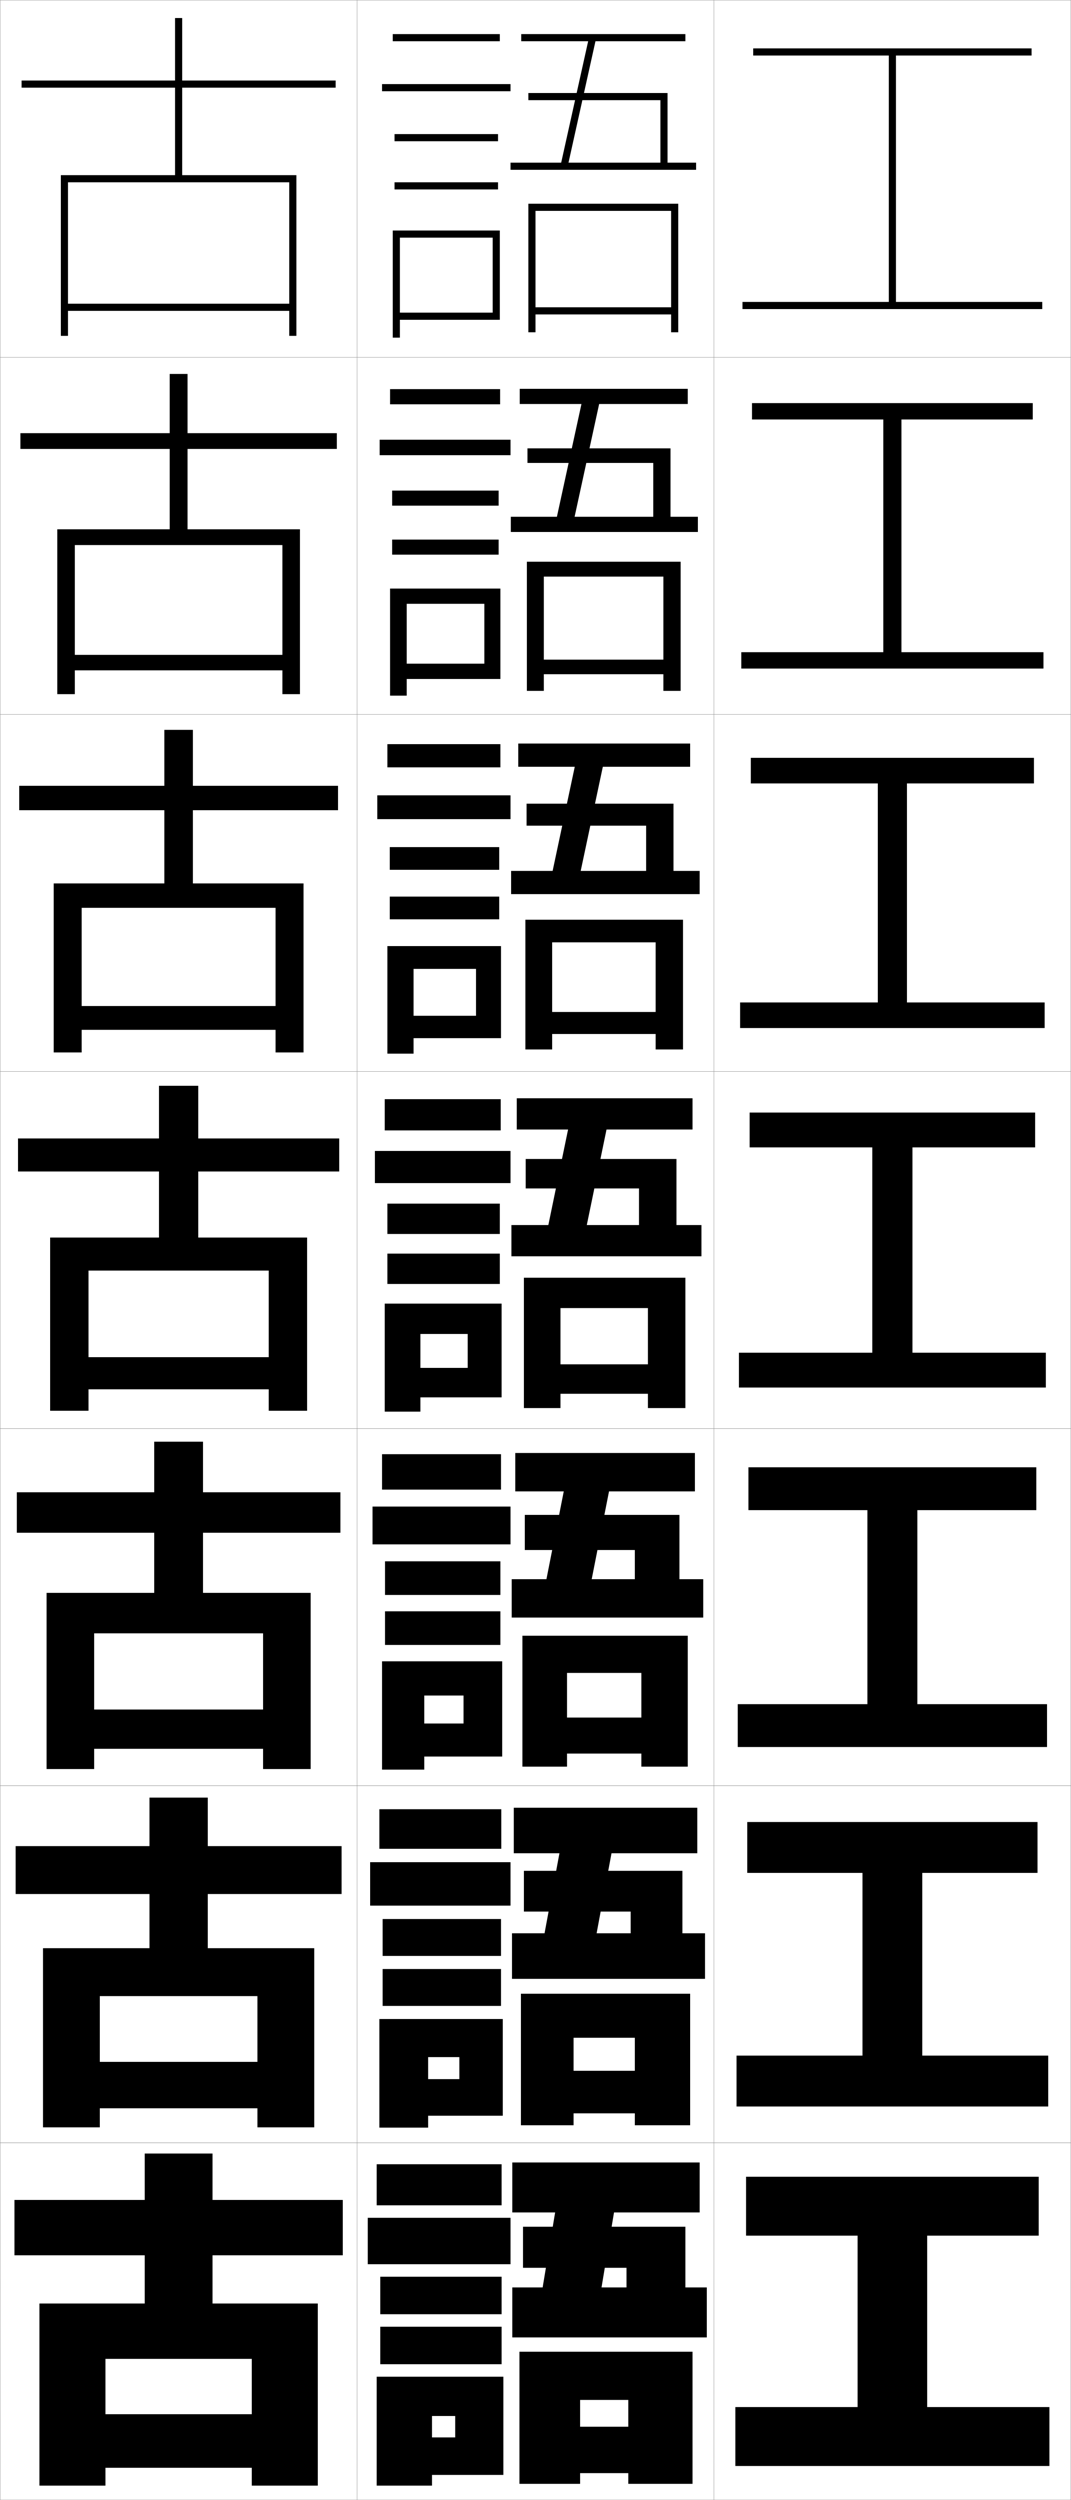 <?xml version="1.0" encoding="utf-8"?>
<!-- Generator: Adobe Illustrator 11 Build 225, SVG Export Plug-In . SVG Version: 6.0.0 Build 78)  -->
<!DOCTYPE svg PUBLIC "-//W3C//DTD SVG 1.0//EN"    "http://www.w3.org/TR/2001/REC-SVG-20010904/DTD/svg10.dtd">
<svg  xmlns="http://www.w3.org/2000/svg" xmlns:xlink="http://www.w3.org/1999/xlink" xmlns:a="http://ns.adobe.com/AdobeSVGViewerExtensions/3.0/"
	 width="300.1" height="700.1" viewBox="0 0 300.1 700.1"
	 overflow="visible" enable-background="new 0 0 300.1 700.1" xml:space="preserve">
		<g id="glyphs">
			<g>
				<rect x="0.05" y="0.05" fill="none" stroke="#999999" stroke-width="0.1" width="100" height="100"/> 
				<rect x="0.05" y="100.05" fill="none" stroke="#999999" stroke-width="0.1" width="100" height="100"/> 
				<rect x="0.05" y="200.05" fill="none" stroke="#999999" stroke-width="0.1" width="100" height="100"/> 
				<rect x="0.05" y="300.05" fill="none" stroke="#999999" stroke-width="0.1" width="100" height="100"/> 
				<rect x="0.05" y="400.05" fill="none" stroke="#999999" stroke-width="0.1" width="100" height="100"/> 
				<rect x="0.05" y="500.05" fill="none" stroke="#999999" stroke-width="0.1" width="100" height="100"/> 
				<rect x="0.05" y="600.05" fill="none" stroke="#999999" stroke-width="0.1" width="100" height="100"/> 
				<rect x="100.05" y="0.05" fill="none" stroke="#999999" stroke-width="0.1" width="100" height="100"/> 
				<rect x="100.05" y="100.05" fill="none" stroke="#999999" stroke-width="0.1" width="100" height="100"/> 
				<rect x="100.05" y="200.05" fill="none" stroke="#999999" stroke-width="0.1" width="100" height="100"/> 
				<rect x="100.05" y="300.05" fill="none" stroke="#999999" stroke-width="0.1" width="100" height="100"/> 
				<rect x="100.05" y="400.05" fill="none" stroke="#999999" stroke-width="0.1" width="100" height="100"/> 
				<rect x="100.05" y="500.05" fill="none" stroke="#999999" stroke-width="0.1" width="100" height="100"/> 
				<rect x="100.05" y="600.05" fill="none" stroke="#999999" stroke-width="0.1" width="100" height="100"/> 
				<rect x="200.05" y="0.05" fill="none" stroke="#999999" stroke-width="0.1" width="100" height="100"/> 
				<rect x="200.05" y="100.05" fill="none" stroke="#999999" stroke-width="0.1" width="100" height="100"/> 
				<rect x="200.05" y="200.05" fill="none" stroke="#999999" stroke-width="0.1" width="100" height="100"/> 
				<rect x="200.05" y="300.05" fill="none" stroke="#999999" stroke-width="0.1" width="100" height="100"/> 
				<rect x="200.05" y="400.05" fill="none" stroke="#999999" stroke-width="0.1" width="100" height="100"/> 
				<rect x="200.05" y="500.05" fill="none" stroke="#999999" stroke-width="0.1" width="100" height="100"/> 
				<rect x="200.05" y="600.05" fill="none" stroke="#999999" stroke-width="0.1" width="100" height="100"/> 
			</g>
			<g>
				<polygon points="251.05,84.55 251.05,15.55 289.05,15.55 289.05,13.55 
					211.05,13.55 211.05,15.55 249.05,15.55 249.05,84.55 208.05,84.55 
					208.05,86.55 292.05,86.55 292.05,84.55 "/>
				<polygon points="210.716,112.883 210.716,117.466 247.508,117.466 247.508,182.633 
					207.716,182.633 207.716,187.216 292.383,187.216 292.383,182.633 252.591,182.633 
					252.591,117.466 289.383,117.466 289.383,112.883 "/>
				<polygon points="210.383,212.216 210.383,219.383 245.967,219.383 245.967,280.716 
					207.383,280.716 207.383,287.883 292.716,287.883 292.716,280.716 254.134,280.716 
					254.134,219.383 289.716,219.383 289.716,212.216 "/>
				<polygon points="210.05,311.55 210.05,321.3 244.425,321.3 244.425,378.8 
					207.05,378.8 207.05,388.55 293.05,388.55 293.05,378.8 255.675,378.8 
					255.675,321.3 290.05,321.3 290.05,311.55 "/>
				<polygon points="209.716,410.883 209.716,422.883 243.049,422.883 243.049,477.216 
					206.716,477.216 206.716,489.216 293.383,489.216 293.383,477.216 257.05,477.216 
					257.05,422.883 290.383,422.883 290.383,410.883 "/>
				<polygon points="209.383,510.217 209.383,524.467 241.675,524.467 241.675,575.633 
					206.383,575.633 206.383,589.883 293.716,589.883 293.716,575.633 258.425,575.633 
					258.425,524.467 290.716,524.467 290.716,510.217 "/>
				<polygon points="259.8,626.05 291.05,626.05 291.05,609.55 209.05,609.55 
					209.05,626.05 240.3,626.05 240.3,674.05 206.05,674.05 206.05,690.55 
					294.05,690.55 294.05,674.05 259.8,674.05 "/>
			</g>
			<g>
				<polygon points="81.05,85.05 19.05,85.05 19.05,87.05 81.05,87.05 
					81.05,94.05 83.05,94.05 83.05,49.05 51.05,49.05 51.05,24.55 
					94.05,24.55 94.05,22.55 51.05,22.55 51.05,5.05 49.05,5.05 
					49.05,22.55 6.05,22.55 6.05,24.55 49.05,24.55 49.05,49.05 
					17.05,49.05 17.05,94.05 19.05,94.05 19.05,51.05 81.05,51.05 "/>
				<polygon points="94.383,125.716 94.383,121.299 52.549,121.299 52.549,104.716 
					47.55,104.716 47.55,121.299 5.716,121.299 5.716,125.716 47.55,125.716 
					47.55,148.216 16.049,148.216 16.049,194.383 20.966,194.383 20.966,152.633 
					79.133,152.633 79.133,183.383 20.966,183.383 20.966,187.716 79.133,187.716 
					79.133,194.383 84.049,194.383 84.049,148.216 52.549,148.216 52.549,125.716 "/>
				<polygon points="94.717,226.883 94.717,220.05 54.05,220.05 54.05,204.383 
					46.05,204.383 46.05,220.05 5.383,220.05 5.383,226.883 46.05,226.883 
					46.05,247.383 15.05,247.383 15.05,294.716 22.883,294.716 22.883,254.216 
					77.216,254.216 77.216,281.716 22.883,281.716 22.883,288.383 77.216,288.383 
					77.216,294.716 85.05,294.716 85.05,247.383 54.05,247.383 54.05,226.883 "/>
				<polygon points="75.3,380.05 24.8,380.05 24.8,389.05 75.3,389.05 
					75.3,395.05 86.05,395.05 86.05,346.55 55.55,346.55 55.55,328.05 
					95.05,328.05 95.05,318.8 55.55,318.8 55.55,304.05 44.55,304.05 
					44.55,318.8 5.05,318.8 5.05,328.05 44.55,328.05 44.55,346.55 
					14.05,346.55 14.05,395.05 24.8,395.05 24.8,355.8 75.3,355.8 "/>
				<polygon points="95.383,429.216 95.383,417.883 56.883,417.883 56.883,403.716 
					43.216,403.716 43.216,417.883 4.716,417.883 4.716,429.216 43.216,429.216 
					43.216,446.05 13.049,446.05 13.049,495.383 26.383,495.383 26.383,457.383 
					73.716,457.383 73.716,478.717 26.383,478.717 26.383,489.717 73.716,489.717 
					73.716,495.383 87.049,495.383 87.049,446.05 56.883,446.05 56.883,429.216 "/>
				<polygon points="95.716,530.383 95.716,516.967 58.216,516.967 58.216,503.383 
					41.883,503.383 41.883,516.967 4.383,516.967 4.383,530.383 41.883,530.383 
					41.883,545.55 12.05,545.55 12.05,595.717 27.966,595.717 27.966,558.967 
					72.133,558.967 72.133,577.383 27.966,577.383 27.966,590.383 72.133,590.383 
					72.133,595.717 88.05,595.717 88.05,545.55 58.216,545.55 58.216,530.383 "/>
				<polygon points="11.05,645.05 11.05,696.05 29.55,696.05 29.55,660.55 
					70.55,660.55 70.55,676.05 29.55,676.05 29.55,691.05 70.55,691.05 
					70.55,696.05 89.05,696.05 89.05,645.05 59.55,645.05 59.55,631.55 
					96.05,631.55 96.05,616.05 59.55,616.05 59.55,603.05 40.55,603.05 
					40.55,616.05 4.05,616.05 4.05,631.55 40.55,631.55 40.55,645.05 "/>
			</g>
			<g>
				<polygon points="143.55,640.55 143.55,654.55 198.05,654.55 198.05,640.55 
					192.05,640.55 192.05,623.55 146.55,623.55 146.55,635.05 175.55,635.05 
					175.55,640.55 168.55,640.55 172.05,619.55 196.05,619.55 196.05,605.55 
					143.55,605.55 143.55,619.55 155.55,619.55 152.05,640.55 "/>
				<polygon points="176.05,679.55 162.55,679.55 162.55,692.55 176.05,692.55 
					176.05,695.55 194.05,695.55 194.05,658.55 145.55,658.55 145.55,695.55 
					162.55,695.55 162.55,672.05 176.05,672.05 "/>
			</g>
			<g>
				<polygon points="143.466,541.383 152.583,541.383 156.759,518.966 143.966,518.966 
					143.966,506.216 195.383,506.216 195.383,518.966 171.35,518.966 167.174,541.383 
					176.716,541.383 176.716,535.3 146.8,535.3 146.8,523.883 191.216,523.883 
					191.216,541.383 197.549,541.383 197.549,554.133 143.466,554.133 "/>
				<polygon points="177.883,579.883 160.716,579.883 160.716,591.8 177.883,591.8 
					177.883,595.133 193.383,595.133 193.383,558.3 145.966,558.3 145.966,595.133 
					160.716,595.133 160.716,570.633 177.883,570.633 "/>
			</g>
			<g>
				<polygon points="143.383,442.216 153.115,442.216 157.968,417.633 144.383,417.633 
					144.383,406.883 194.716,406.883 194.716,417.633 170.65,417.633 165.798,442.216 
					177.883,442.216 177.883,434.05 147.05,434.05 147.05,424.216 190.383,424.216 
					190.383,442.216 197.05,442.216 197.05,452.966 143.383,452.966 "/>
				<polygon points="179.716,480.966 158.883,480.966 158.883,491.05 179.716,491.05 
					179.716,494.716 192.716,494.716 192.716,458.05 146.383,458.05 146.383,494.716 
					158.883,494.716 158.883,468.466 179.716,468.466 "/>
			</g>
			<g>
				<g>
					<polygon points="185.05,45.55 185.05,28.05 148.05,28.05 148.05,26.05 
						187.05,26.05 187.05,45.55 195.05,45.55 195.05,47.55 143.05,47.55 
						143.05,45.55 157.247,45.55 164.803,11.55 146.05,11.55 146.05,9.55 
						192.05,9.55 192.05,11.55 166.853,11.55 159.297,45.55 "/>
					<polygon points="188.05,86.05 150.05,86.05 150.05,88.05 188.05,88.05 
						188.05,93.05 190.05,93.05 190.05,57.05 148.05,57.05 148.05,93.05 
						150.05,93.05 150.05,59.05 188.05,59.05 "/>
				</g>
				<g>
					<polygon points="143.133,144.716 156.047,144.716 162.927,113.133 145.633,113.133 
						145.633,108.883 192.716,108.883 192.716,113.133 167.885,113.133 161.005,144.716 
						183.049,144.716 183.049,129.633 147.8,129.633 147.8,125.55 187.883,125.55 
						187.883,144.716 195.549,144.716 195.549,148.966 143.133,148.966 "/>
					<polygon points="185.883,184.716 152.383,184.716 152.383,188.799 185.883,188.799 
						185.883,193.466 190.716,193.466 190.716,157.3 147.633,157.3 147.633,193.466 
						152.383,193.466 152.383,161.466 185.883,161.466 "/>
				</g>
				<g>
					<polygon points="143.216,243.883 154.848,243.883 161.052,214.716 145.216,214.716 
						145.216,208.217 193.383,208.217 193.383,214.716 168.918,214.716 162.714,243.883 
						181.05,243.883 181.05,231.216 147.55,231.216 147.55,225.05 188.717,225.05 
						188.717,243.883 196.05,243.883 196.05,250.383 143.216,250.383 "/>
					<polygon points="183.716,283.383 154.716,283.383 154.716,289.55 183.716,289.55 
						183.716,293.883 191.383,293.883 191.383,257.55 147.217,257.55 147.217,293.883 
						154.716,293.883 154.716,263.883 183.716,263.883 "/>
				</g>
				<g>
					<polygon points="143.3,343.05 153.648,343.05 159.177,316.3 144.8,316.3 
						144.8,307.55 194.05,307.55 194.05,316.3 169.951,316.3 164.423,343.05 
						179.05,343.05 179.05,332.8 147.3,332.8 147.3,324.55 189.55,324.55 
						189.55,343.05 196.55,343.05 196.55,351.8 143.3,351.8 "/>
					<polygon points="181.55,382.05 157.05,382.05 157.05,390.3 181.55,390.3 
						181.55,394.3 192.05,394.3 192.05,357.8 146.8,357.8 146.8,394.3 
						157.05,394.3 157.05,366.3 181.55,366.3 "/>
				</g>
			</g>
			<g>
				<rect x="110.05" y="9.55" width="30" height="2"/> 
				<rect x="107.05" y="23.55" width="36" height="2"/> 
				<rect x="110.55" y="37.55" width="29" height="2"/> 
				<rect x="110.55" y="51.05" width="29" height="2"/> 
				<polygon points="140.05,89.55 140.05,64.55 110.05,64.55 110.05,94.55 
					112.05,94.55 112.05,66.55 138.05,66.55 138.05,87.55 112.05,87.55 
					112.05,89.55 "/>
			</g>
			<g>
				<g>
					<rect x="109.3" y="108.966" width="30.833" height="4.25"/> 
					<rect x="106.383" y="123.133" width="36.667" height="4.333"/> 
					<rect x="109.883" y="137.382" width="29.833" height="4.217"/> 
					<rect x="109.883" y="151.099" width="29.833" height="4.217"/> 
					<polygon points="140.216,190.133 140.216,164.816 109.3,164.816 109.3,194.799 
						113.966,194.799 113.966,169.083 135.716,169.083 135.716,185.849 113.966,185.849 
						113.966,190.133 "/>
				</g>
				<g>
					<rect x="108.55" y="208.383" width="31.667" height="6.5"/> 
					<rect x="105.716" y="222.716" width="37.333" height="6.667"/> 
					<rect x="109.216" y="237.216" width="30.667" height="6.358"/> 
					<rect x="109.216" y="251.074" width="30.667" height="6.359"/> 
					<polygon points="140.383,290.716 140.383,264.933 108.55,264.933 108.55,295.05 
						115.883,295.05 115.883,271.316 133.383,271.316 133.383,284.449 115.883,284.449 
						115.883,290.716 "/>
				</g>
				<g>
					<rect x="107.8" y="307.8" width="32.5" height="8.75"/> 
					<rect x="105.05" y="322.3" width="38" height="9"/> 
					<rect x="108.55" y="337.05" width="31.5" height="8.5"/> 
					<rect x="108.55" y="351.05" width="31.5" height="8.5"/> 
					<polygon points="140.55,391.3 140.55,365.05 107.8,365.05 107.8,395.3 
						117.8,395.3 117.8,373.55 131.05,373.55 131.05,383.05 117.8,383.05 
						117.8,391.3 "/>
				</g>
				<g>
					<rect x="107.05" y="407.216" width="33.333" height="9.917"/> 
					<rect x="104.383" y="421.883" width="38.667" height="10.583"/> 
					<rect x="107.883" y="437.216" width="32.333" height="9.417"/> 
					<rect x="107.883" y="451.216" width="32.333" height="9.417"/> 
					<polygon points="140.717,491.883 140.717,465.216 107.05,465.216 107.05,495.55 
						118.883,495.55 118.883,474.8 129.883,474.8 129.883,482.633 118.883,482.633 
						118.883,491.883 "/>
				</g>
				<g>
					<rect x="106.3" y="506.633" width="34.167" height="11.083"/> 
					<rect x="103.716" y="521.466" width="39.333" height="12.167"/> 
					<rect x="107.217" y="537.383" width="33.167" height="10.333"/> 
					<rect x="107.217" y="551.383" width="33.167" height="10.333"/> 
					<polygon points="140.883,592.466 140.883,565.383 106.3,565.383 106.3,595.8 
						119.966,595.8 119.966,576.05 128.717,576.05 128.717,582.216 119.966,582.216 
						119.966,592.466 "/>
				</g>
			</g>
			<g>
				<rect x="105.55" y="606.05" width="35" height="11.5"/> 
				<rect x="103.05" y="621.05" width="40" height="13"/> 
				<rect x="106.55" y="637.55" width="34" height="10.5"/> 
				<rect x="106.55" y="651.55" width="34" height="10.5"/> 
				<polygon points="141.05,693.05 141.05,665.55 105.55,665.55 105.55,696.05 
					121.05,696.05 121.05,676.55 127.55,676.55 127.55,682.55 121.05,682.55 
					121.05,693.05 "/>
			</g>
		</g>
	</svg>
